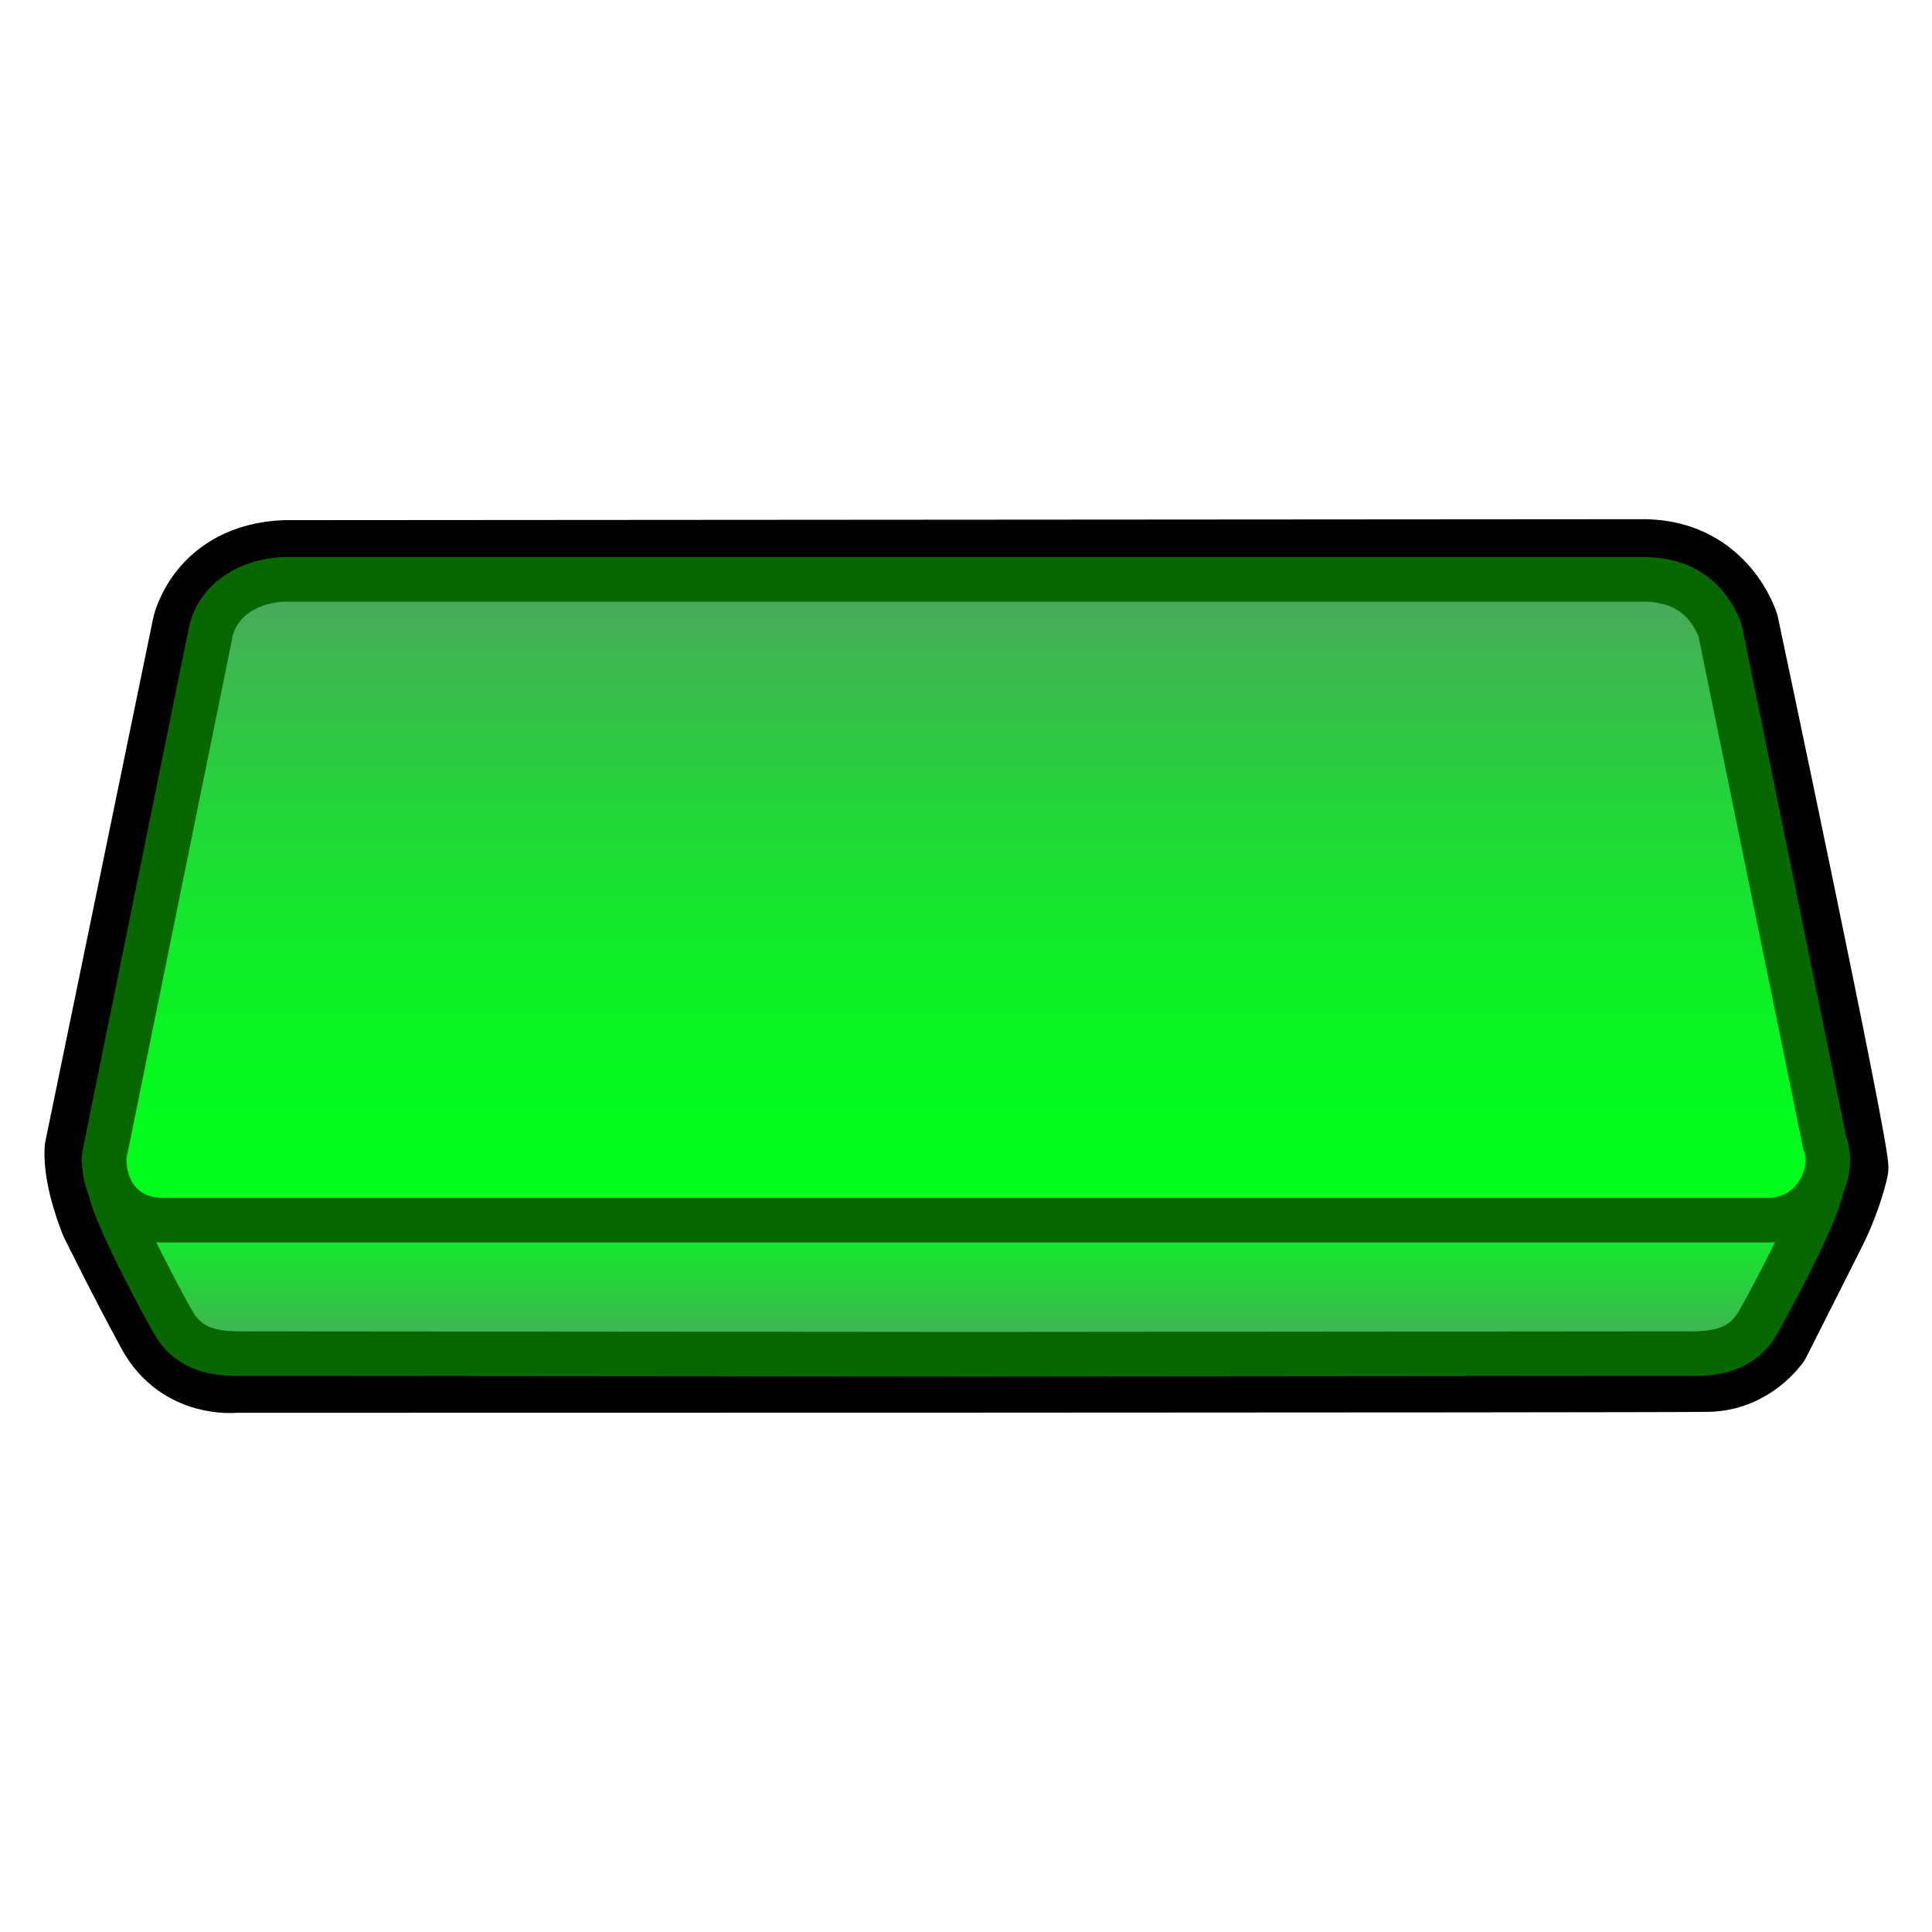 <svg xmlns="http://www.w3.org/2000/svg" width="130" height="130"><path fill="none" stroke="#000" stroke-width="5" stroke-linejoin="round" stroke-miterlimit="10" d="M19.125 37.5c-5.438.25-6.375 4.625-6.375 4.625L5.5 77.313c-.125 2.063 1.063 4.875 1.063 4.875s1.938 3.938 3.813 7.375 5.5 3 5.5 3 96.188 0 99.063-.063 4.375-2.313 4.375-2.313 2.938-5.813 3.75-7.438 1.313-3.25 1.5-4.125-7.375-36.563-7.375-36.563-1.344-4.5-6.438-4.625l-91.626.064z"/><linearGradient id="a" gradientUnits="userSpaceOnUse" x1="64.977" y1="76.408" x2="64.977" y2="91.125"><stop offset="0" stop-color="#00ff1a"/><stop offset=".194" stop-color="#04fa1e"/><stop offset=".412" stop-color="#0fed28"/><stop offset=".642" stop-color="#23d639"/><stop offset=".879" stop-color="#3db751"/><stop offset="1" stop-color="#4da45f"/></linearGradient><path fill="url(#a)" d="M16.749 91.084l-.449.004c-1.598 0-3.396-.146-4.521-1.904-.403-.629-3.836-6.967-4.321-9.002-.281-1.18.089-1.971.449-2.426.947-1.199 2.726-1.299 4.468-1.299l43.282-.034c.067-.009.134-.015.203-.015l9.118.008 9.116-.008c.069 0 .139.006.207.015l43.278.034c1.74 0 3.521.1 4.467 1.299.36.455.73 1.246.449 2.426-.484 2.035-3.918 8.373-4.32 9.002-1.125 1.758-2.924 1.904-4.521 1.904l-.48-.005-47.505.042-48.92-.041z"/><path fill="#086800" d="M74.094 77.908v.015l43.484.034c1.968 0 3.875.127 3.458 1.877s-3.732 7.928-4.125 8.541c-.616.963-1.516 1.213-3.259 1.213-.144 0-.294-.001-.449-.004l-47.537.041-48.916-.041c-.156.003-.306.004-.45.004-1.742 0-2.642-.25-3.258-1.213-.393-.613-3.708-6.791-4.125-8.541s1.49-1.877 3.458-1.877l43.484-.034v-.015l9.117.008 9.118-.008m-18.235-3c-.099 0-.196.006-.293.015l-43.193.034c-1.557 0-4.166 0-5.643 1.869-.799 1.012-1.059 2.327-.731 3.703.563 2.359 4.201 8.969 4.516 9.463 1.662 2.596 4.447 2.596 5.786 2.596.153 0 .313-.001.478-.004l48.886.041 47.511-.041c.165.003.324.004.478.004 1.339 0 4.124 0 5.785-2.596.316-.494 3.955-7.104 4.517-9.463.328-1.376.068-2.691-.73-3.703-1.477-1.869-4.086-1.869-5.646-1.869l-43.194-.034a3.093 3.093 0 00-.29-.015h-.002l-9.118.008-9.112-.008h-.005z"/><g><linearGradient id="b" gradientUnits="userSpaceOnUse" x1="65.001" y1="82.103" x2="65.001" y2="38.983"><stop offset="0" stop-color="#00ff1a"/><stop offset=".194" stop-color="#04fa1e"/><stop offset=".412" stop-color="#0fed28"/><stop offset=".642" stop-color="#23d639"/><stop offset=".879" stop-color="#3db751"/><stop offset="1" stop-color="#4da45f"/></linearGradient><path fill="url(#b)" d="M10.992 82.104c-2.752 0-3.984-2.08-3.984-4.141 0-.101.01-.201.03-.299l7.143-35.132c.473-2.134 2.576-3.55 5.238-3.55h91.102c2.507 0 4.241 1.099 5.154 3.267.038.091.067.185.087.282l7.024 34.39c.382.966.229 2.222-.415 3.271-.744 1.215-1.989 1.911-3.417 1.911H10.992z"/><path fill="#086800" d="M110.521 40.482c2.097 0 3.167.913 3.771 2.349l7.057 34.546c.497.976-.299 3.227-2.395 3.227H10.992c-2.096 0-2.484-1.658-2.484-2.641l7.143-35.132c.289-1.303 1.672-2.349 3.769-2.349h91.101m0-3H19.419c-3.382 0-6.074 1.888-6.697 4.699l-.011.052-7.143 35.132c-.04.197-.06.396-.06.598 0 3.321 2.255 5.641 5.484 5.641h107.962c1.961 0 3.673-.957 4.696-2.627.854-1.396 1.064-3.09.584-4.463l-7.003-34.283a2.986 2.986 0 00-.175-.563c-1.152-2.739-3.412-4.186-6.535-4.186z"/></g></svg>